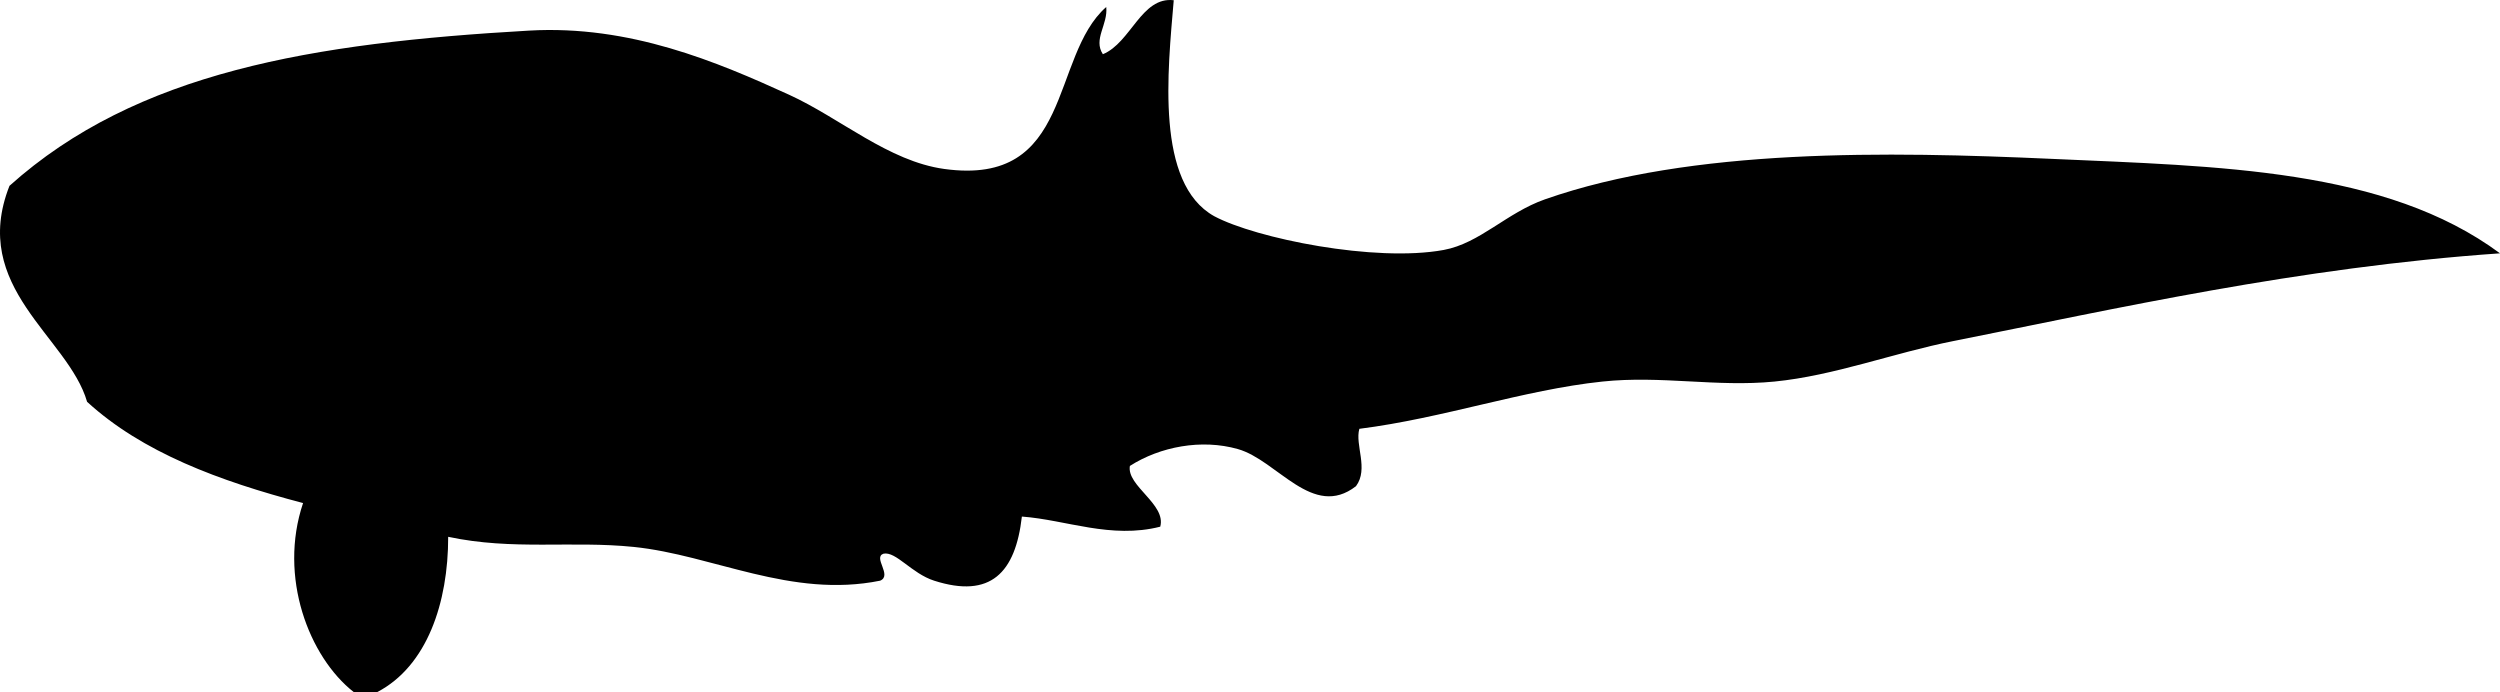 <svg xmlns="http://www.w3.org/2000/svg" xmlns:dc="http://dublincore.org/documents/dcmi-terms/" height="205.067" version="1.2" viewBox="0 0 740.807 205.067" width="740.807" overflow="inherit"><path d="M111.807 205.067h-7c-13.239-10.396-22.373-34.092-15-56-24.818-6.516-47.647-15.02-64-30-5.568-19.281-34.878-33.85-23-64 37.664-33.785 89.817-42.329 154-46 29.844-1.707 55.656 9.268 77 19 15.171 6.917 29.461 19.717 46 22 38.343 5.293 31.263-33.279 48-48 .542 5.247-3.936 9.551-1 14 8.321-3.424 11.418-17.142 21-16-1.771 20.957-5.489 54.284 12 64 12.326 6.575 47.68 13.749 68 10 10.706-1.975 18.64-11.015 30-15 43.495-15.258 101.848-14.162 150-12 49.699 2.231 99.044 2.86 133 28-59.782 4.149-114.132 16.483-162 26-17.67 3.513-35.311 10.252-53 12-17.133 1.692-33.498-1.85-51 0-23.431 2.477-47.109 10.854-72 14-1.369 4.76 2.83 11.861-1 17-12.805 9.93-23.277-7.676-35-11-10.795-3.062-23.048-.719-32 5-1.021 5.919 10.838 11.343 9 18-14.591 3.714-27.831-2.015-41-3-1.909 16.672-9.261 24.373-26 19-6.687-2.146-11.302-8.748-15-8-3.239 1.091 2.69 6.458-1 8-26.335 5.335-49.564-7.6-73-10-18.486-1.894-35.831 1.09-55-3 .019 19.51-6.245 38.274-21 46z" fill-rule="evenodd"/></svg>